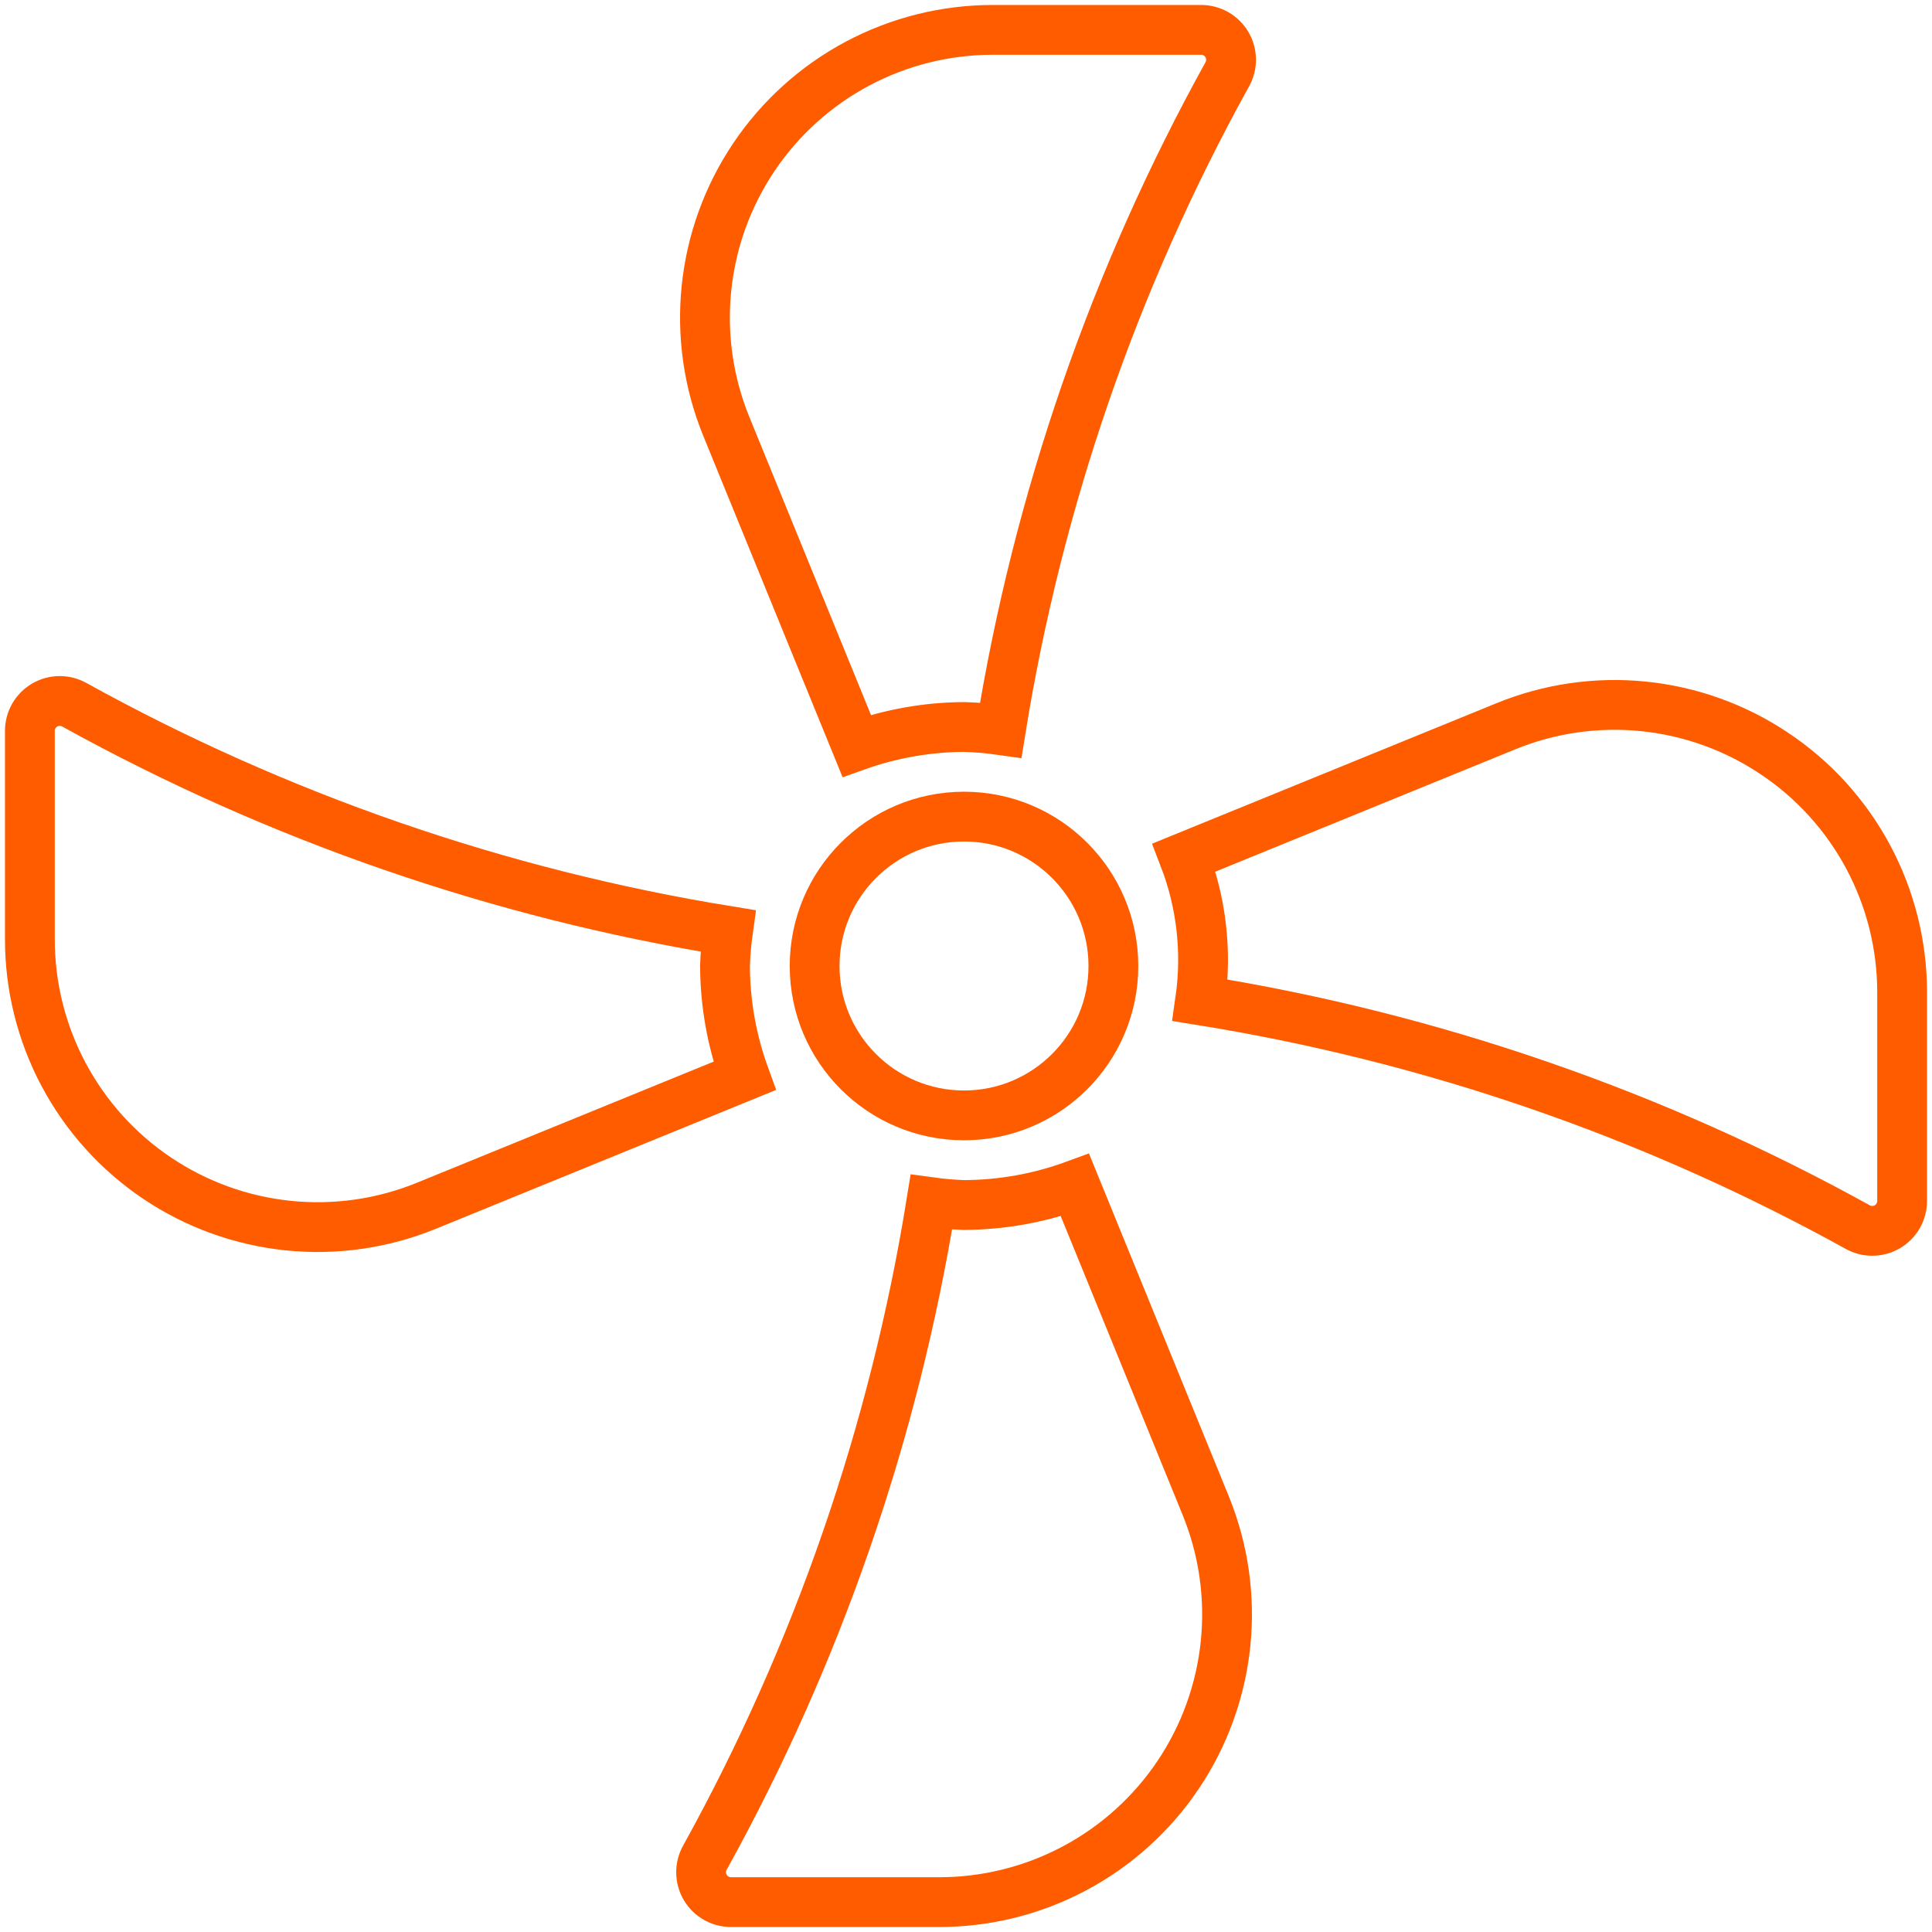 <svg width="190" height="190" viewBox="-2 -2 194 194" fill="none"
    xmlns="http://www.w3.org/2000/svg">
    <path
        d="M94.829 71L94.811 71L94.794 71C91.121 71.021 87.48 71.662 84.023 72.892L70.926 40.806C70.926 40.806 70.926 40.806 70.926 40.806C69.137 36.419 68.454 31.659 68.938 26.945C69.422 22.232 71.058 17.71 73.701 13.777C76.344 9.845 79.913 6.622 84.095 4.394C88.276 2.166 92.942 1 97.68 1C97.68 1 97.68 1 97.68 1H118.616C119.139 1 119.652 1.136 120.106 1.396C120.559 1.655 120.937 2.029 121.202 2.479C121.467 2.93 121.61 3.441 121.616 3.964C121.622 4.486 121.492 5.001 121.238 5.458L121.237 5.46C109.91 25.936 102.214 48.216 98.489 71.312C97.276 71.139 96.054 71.035 94.829 71Z"
        stroke="#FF5C00" stroke-width="5" />
    <path
        d="M109.8 95C109.8 103.284 103.084 110 94.8 110C86.516 110 79.8 103.284 79.8 95C79.8 86.716 86.516 80 94.8 80C103.084 80 109.8 86.716 109.8 95Z"
        stroke="#FF5C00" stroke-width="5" />
    <path
        d="M176.14 73.64L176.142 73.641C180.102 76.276 183.348 79.85 185.591 84.044C187.835 88.238 189.006 92.922 189 97.679V97.68V118.599C188.999 119.121 188.863 119.633 188.604 120.086C188.344 120.539 187.972 120.916 187.522 121.181C187.073 121.445 186.562 121.588 186.04 121.595C185.519 121.603 185.004 121.473 184.548 121.221C164.018 109.864 141.676 102.157 118.515 98.441C119.211 93.604 118.653 88.668 116.894 84.109L149.193 70.934L149.195 70.933C153.564 69.144 158.307 68.455 163.005 68.927C167.703 69.399 172.214 71.017 176.14 73.64Z"
        stroke="#FF5C00" stroke-width="5" />
    <path
        d="M70.8 94.968L70.8 94.986L70.8 95.004C70.816 98.769 71.482 102.501 72.766 106.035L40.822 119.074L40.822 119.074C36.434 120.866 31.672 121.552 26.956 121.069C22.241 120.587 17.716 118.952 13.781 116.309C9.847 113.665 6.623 110.094 4.394 105.911C2.165 101.728 0.999 97.06 1 92.32V92.32L1 71.392L1 71.391C0.999 70.867 1.136 70.353 1.395 69.898C1.655 69.444 2.029 69.066 2.481 68.8C2.932 68.535 3.445 68.393 3.968 68.387C4.491 68.382 5.007 68.513 5.464 68.769L5.464 68.769L5.468 68.771C25.879 80.058 48.081 87.739 71.099 91.478C70.937 92.635 70.837 93.8 70.8 94.968Z"
        stroke="#FF5C00" stroke-width="5" />
    <path
        d="M94.765 118.999L94.785 119L94.804 119C98.607 118.984 102.375 118.305 105.94 116.997L119.074 149.193C120.863 153.581 121.546 158.341 121.062 163.055C120.578 167.768 118.943 172.29 116.3 176.223C113.656 180.155 110.087 183.378 105.905 185.606C101.724 187.834 97.058 188.999 92.32 189H71.4C70.877 189 70.364 188.863 69.91 188.604C69.457 188.345 69.079 187.971 68.814 187.521C68.549 187.07 68.406 186.559 68.4 186.036C68.394 185.514 68.524 184.999 68.778 184.542L68.779 184.54C80.099 164.074 87.791 141.806 91.52 118.722C92.596 118.869 93.679 118.961 94.765 118.999Z"
        stroke="#FF5C00" stroke-width="5" />
</svg>
